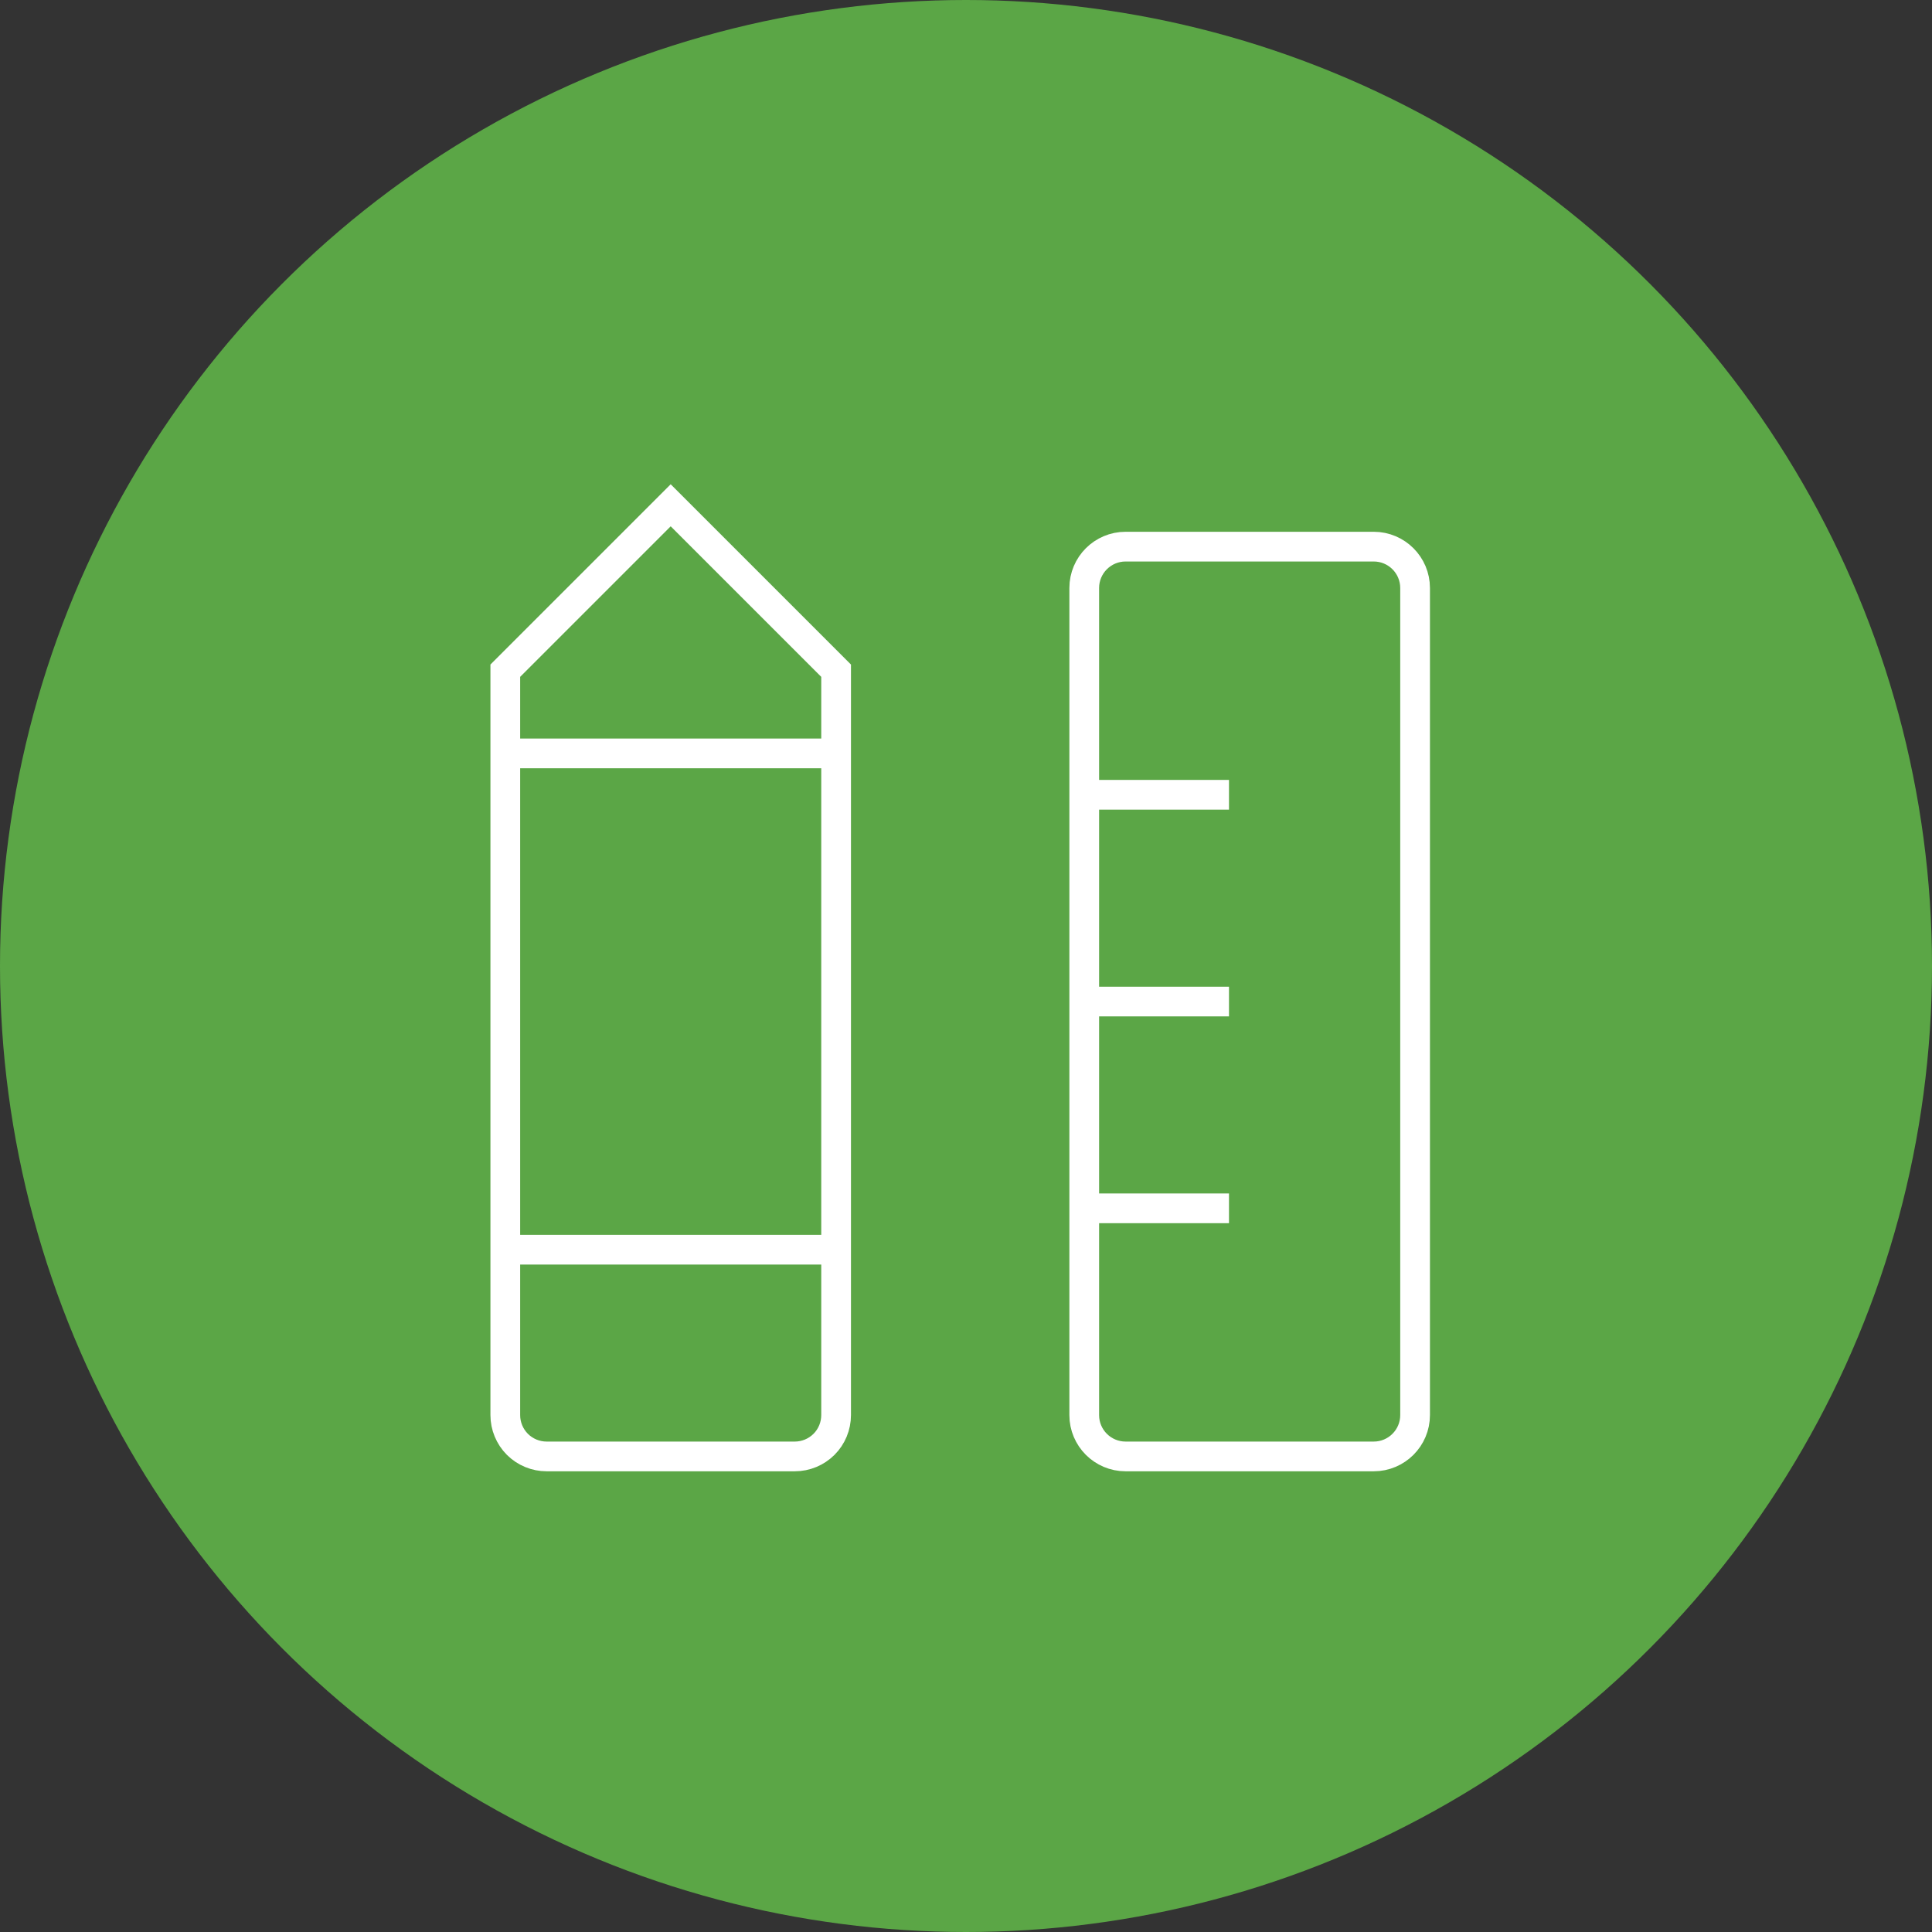 <svg width="65" height="65" viewBox="0 0 65 65" fill="none" xmlns="http://www.w3.org/2000/svg">
<rect x="0" y="0" width="65" height="65" fill="#333333" stroke="none"/>
<circle cx="32.5" cy="32.5" r="32.5" fill="#5BA646"/>
<path d="M36.478 26.739H41.348M36.478 33.696H41.348M36.478 40.652H41.348M28.13 25.348H17M28.13 42.044H17M37.87 18.391H46.217C46.986 18.391 47.609 19.014 47.609 19.783V47.609C47.609 48.377 46.986 49 46.217 49H37.87C37.101 49 36.478 48.377 36.478 47.609V19.783C36.478 19.014 37.101 18.391 37.87 18.391ZM17 22.565L22.565 17L28.13 22.565V47.609C28.13 47.978 27.984 48.332 27.723 48.593C27.462 48.853 27.108 49 26.739 49H18.391C18.022 49 17.668 48.853 17.407 48.593C17.147 48.332 17 47.978 17 47.609V22.565Z" stroke="white" strokeWidth="2" strokeLinecap="round" strokeLinejoin="round"/>
</svg>

